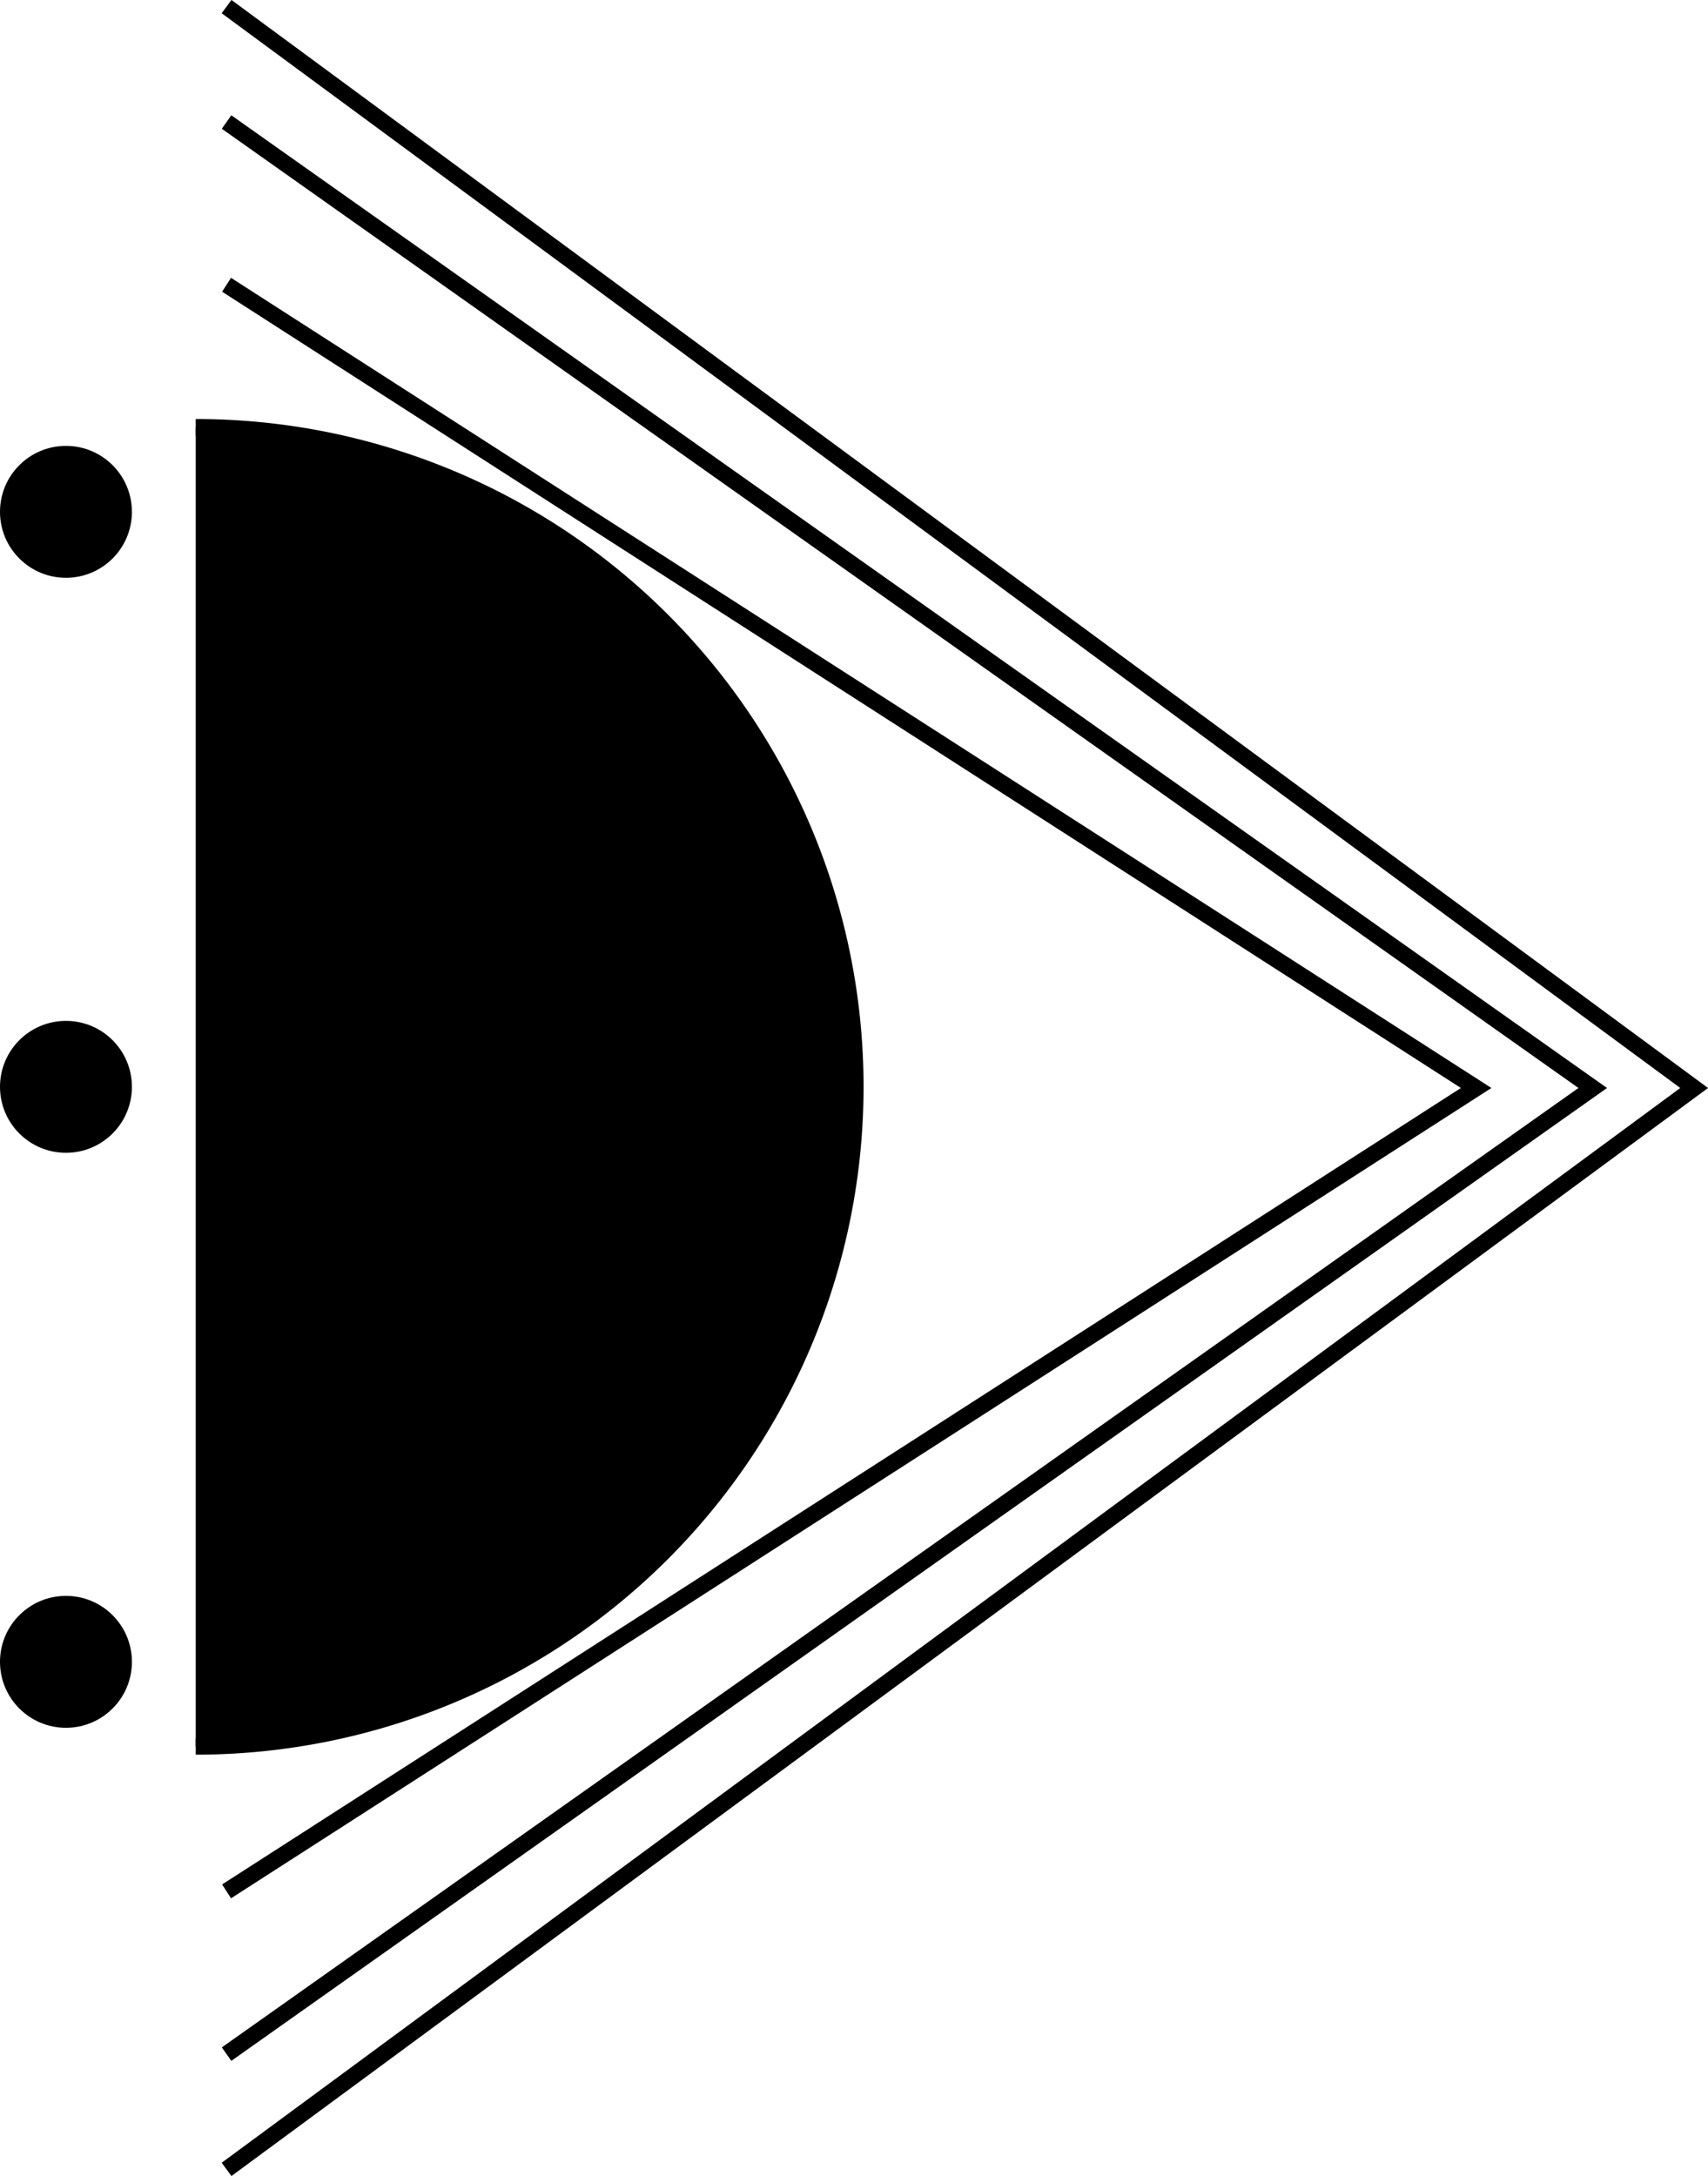<svg xmlns="http://www.w3.org/2000/svg" viewBox="0 0 103.58 131.96"><defs><style>.cls-1{fill:none;}.cls-1,.cls-2{stroke:#000;stroke-miterlimit:10;}</style></defs><title>Artboard3</title><g id="Layer_2" data-name="Layer 2"><g id="Layer_1-2" data-name="Layer 1"><polyline class="cls-1" points="13.74 7.4 96.59 65.98 13.74 124.57"/><polyline class="cls-1" points="13.74 114.7 89.52 65.98 13.74 17.27"/><circle cx="4" cy="65.91" r="4"/><circle cx="4" cy="100.78" r="4"/><circle cx="4" cy="31.04" r="4"/><polyline class="cls-1" points="13.74 0.4 102.74 65.98 13.74 131.56"/><path class="cls-2" d="M11.87,25.91a40,40,0,0,1,0,80"/></g></g></svg>